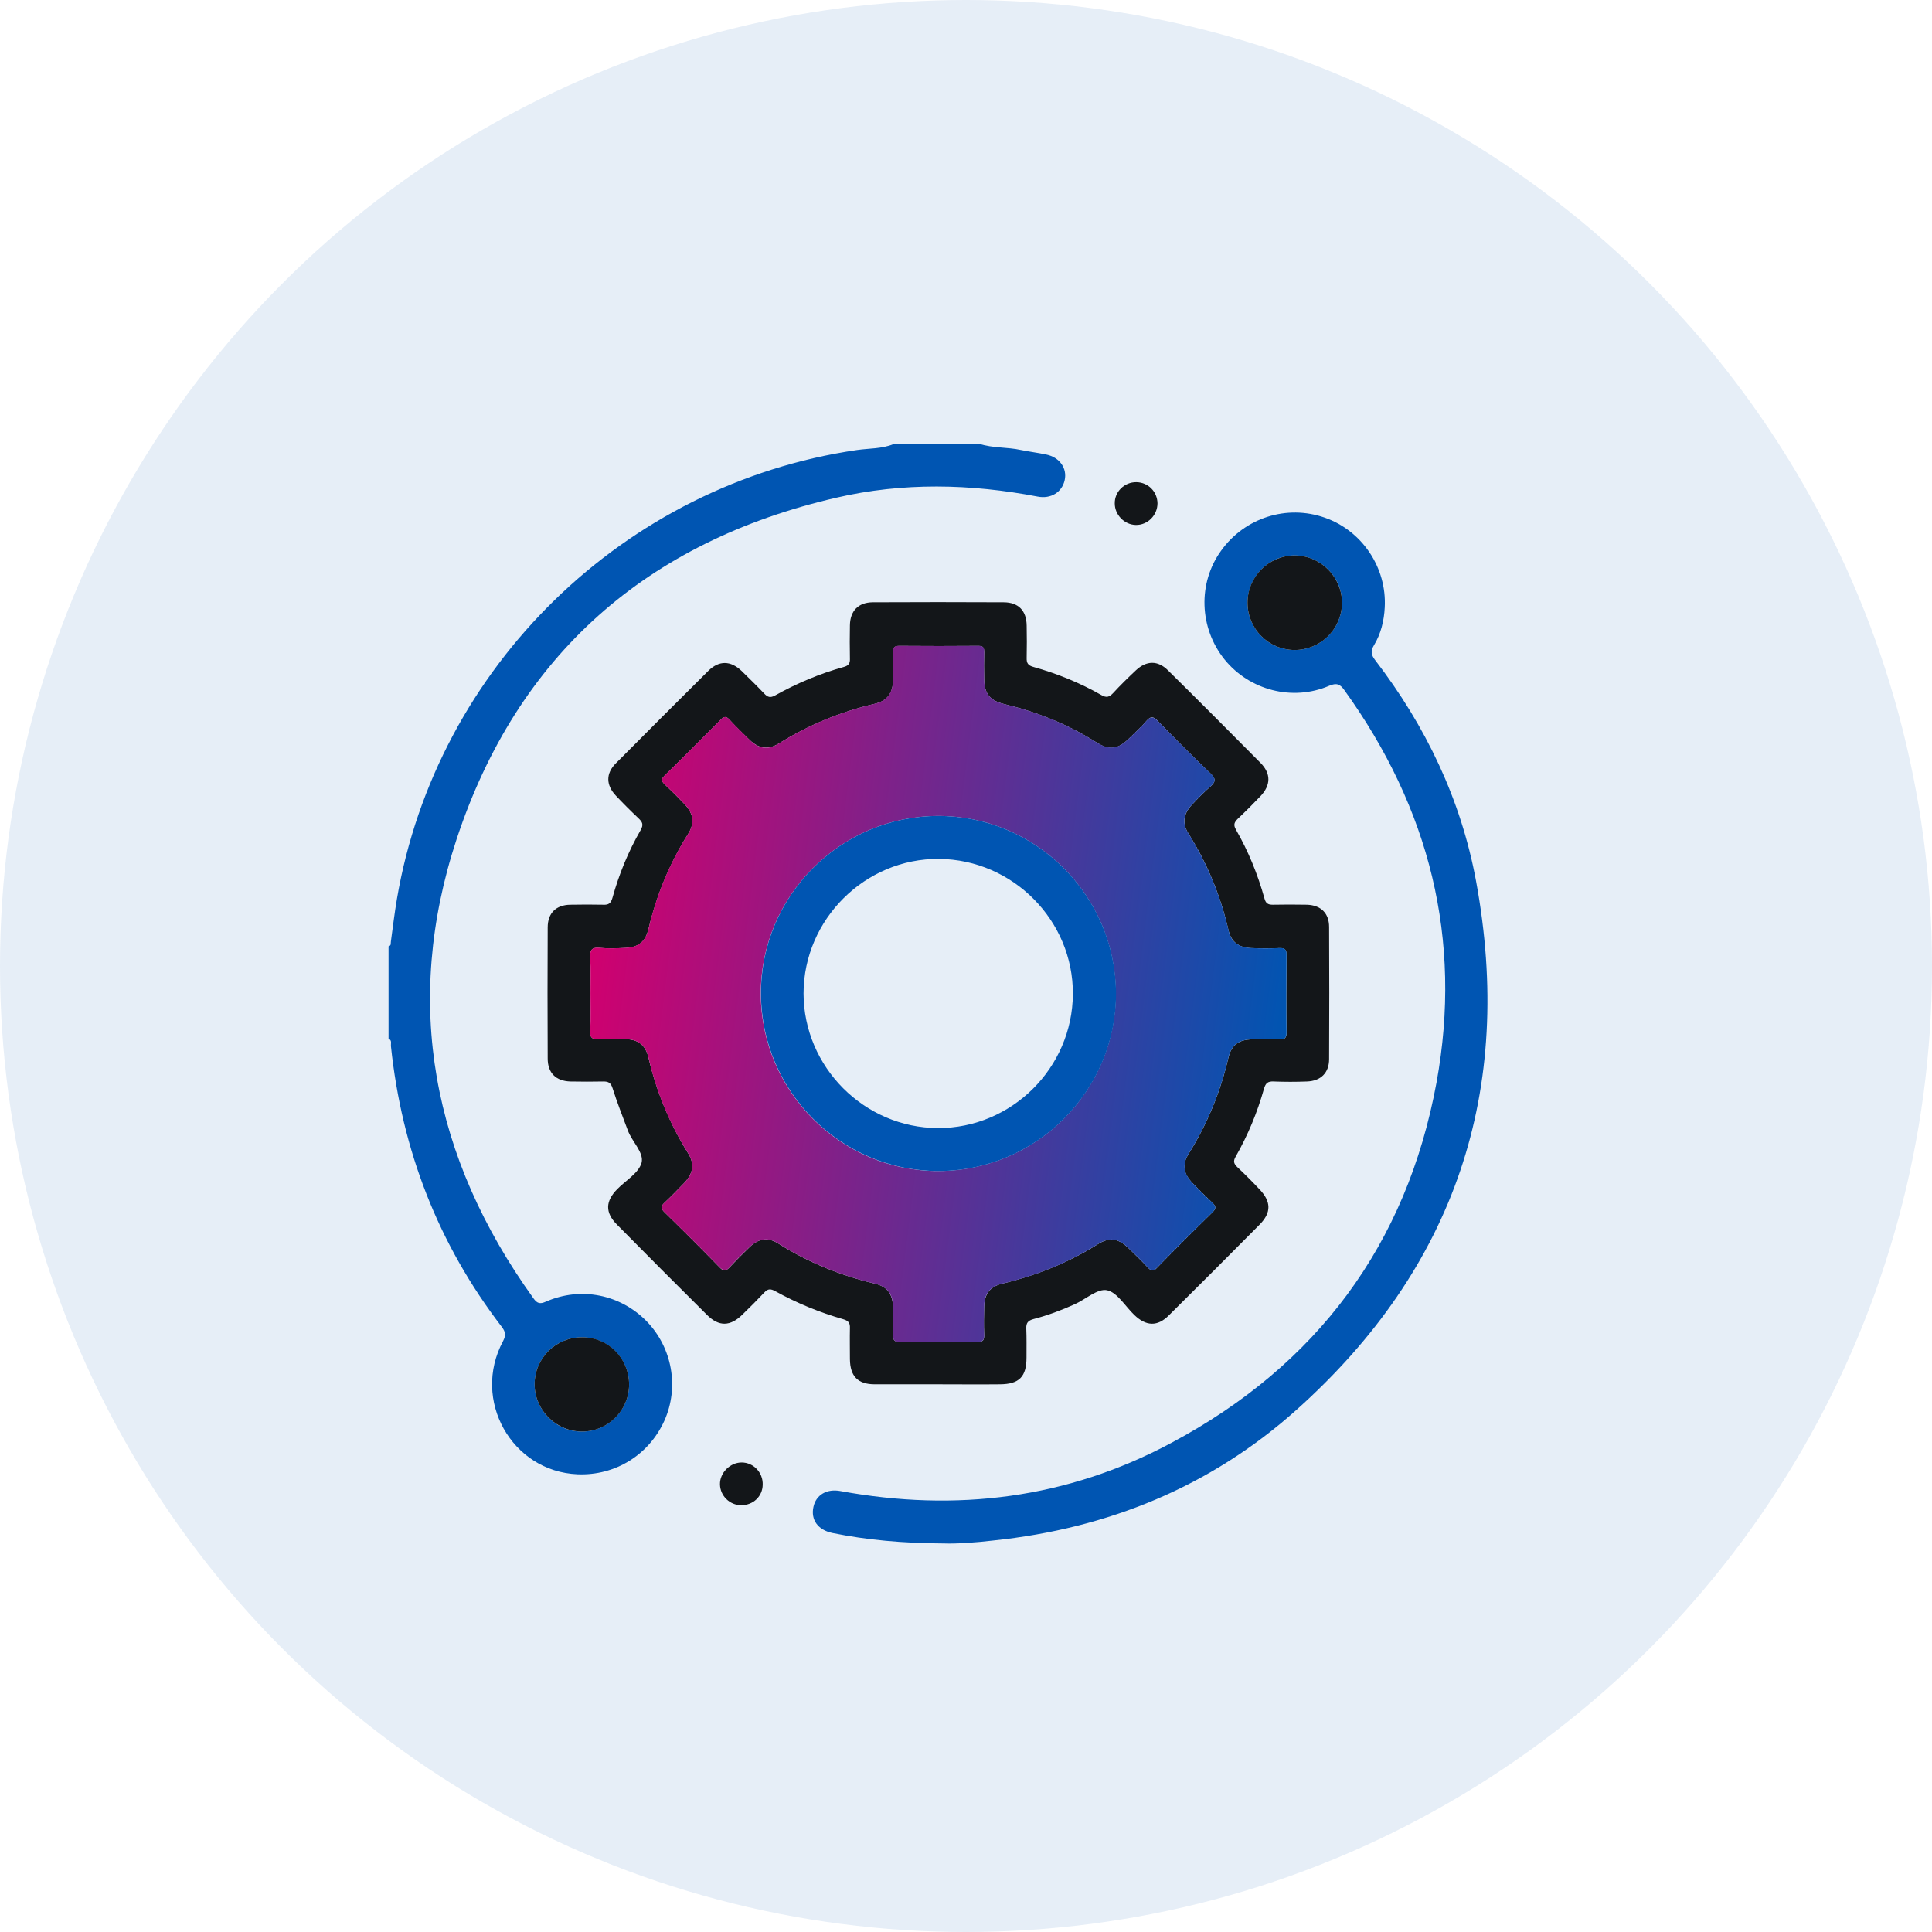 <svg width="35" height="35" viewBox="0 0 35 35" fill="none" xmlns="http://www.w3.org/2000/svg">
<circle cx="17.5" cy="17.5" r="17.5" fill="#0055B2" fill-opacity="0.1"/>
<g clip-path="url(#clip0_13_8681)">
<path d="M17.739 8.039C17.985 8.121 18.245 8.097 18.494 8.152C18.646 8.183 18.802 8.202 18.953 8.234C19.195 8.284 19.335 8.483 19.288 8.697C19.241 8.915 19.039 9.043 18.798 8.996C17.58 8.763 16.358 8.736 15.152 9.016C11.724 9.806 9.374 11.864 8.273 15.199C7.292 18.175 7.833 20.973 9.662 23.518C9.728 23.611 9.778 23.631 9.891 23.58C10.522 23.304 11.238 23.448 11.716 23.938C12.179 24.416 12.307 25.132 12.035 25.739C11.755 26.358 11.144 26.736 10.463 26.708C9.269 26.658 8.541 25.362 9.113 24.296C9.167 24.191 9.16 24.132 9.094 24.043C7.938 22.537 7.28 20.837 7.082 18.95C7.078 18.907 7.105 18.845 7.039 18.817C7.039 18.261 7.039 17.701 7.039 17.144C7.094 17.129 7.074 17.086 7.082 17.051C7.117 16.794 7.148 16.537 7.191 16.284C7.907 12.082 11.307 8.767 15.529 8.152C15.747 8.121 15.973 8.132 16.183 8.047C16.701 8.039 17.218 8.039 17.739 8.039ZM11.397 25.082C11.397 24.611 11.02 24.23 10.549 24.226C10.07 24.222 9.681 24.607 9.685 25.086C9.689 25.553 10.078 25.938 10.545 25.934C11.012 25.934 11.397 25.549 11.397 25.082Z" fill="#0055B2"/>
<path d="M16.996 25.078C16.615 25.078 16.23 25.078 15.848 25.078C15.541 25.078 15.401 24.934 15.397 24.623C15.397 24.436 15.393 24.246 15.397 24.059C15.401 23.966 15.37 23.927 15.276 23.899C14.845 23.775 14.436 23.608 14.043 23.39C13.965 23.347 13.911 23.343 13.848 23.413C13.72 23.549 13.588 23.681 13.451 23.814C13.23 24.032 13.024 24.036 12.809 23.822C12.261 23.277 11.716 22.732 11.175 22.183C10.961 21.966 10.965 21.763 11.183 21.541C11.335 21.386 11.572 21.25 11.623 21.063C11.669 20.88 11.448 20.681 11.374 20.479C11.28 20.226 11.179 19.973 11.097 19.713C11.066 19.619 11.027 19.592 10.934 19.592C10.732 19.596 10.533 19.596 10.331 19.592C10.07 19.584 9.922 19.436 9.922 19.176C9.918 18.386 9.918 17.592 9.922 16.802C9.922 16.541 10.074 16.394 10.331 16.39C10.533 16.386 10.732 16.386 10.934 16.39C11.027 16.394 11.066 16.363 11.094 16.269C11.214 15.837 11.382 15.425 11.607 15.036C11.662 14.938 11.638 14.892 11.568 14.825C11.428 14.693 11.288 14.553 11.156 14.413C10.977 14.222 10.973 14.012 11.156 13.829C11.712 13.269 12.273 12.709 12.833 12.152C13.027 11.962 13.234 11.966 13.432 12.152C13.572 12.289 13.712 12.425 13.845 12.565C13.907 12.631 13.954 12.646 14.039 12.6C14.436 12.378 14.852 12.203 15.288 12.082C15.374 12.059 15.401 12.016 15.397 11.931C15.393 11.728 15.393 11.53 15.397 11.328C15.401 11.067 15.549 10.915 15.806 10.911C16.596 10.907 17.389 10.907 18.179 10.911C18.451 10.911 18.596 11.063 18.599 11.335C18.603 11.53 18.603 11.724 18.599 11.919C18.596 12.012 18.623 12.055 18.72 12.082C19.152 12.203 19.564 12.37 19.953 12.592C20.047 12.646 20.097 12.627 20.164 12.557C20.296 12.413 20.436 12.277 20.576 12.145C20.767 11.966 20.973 11.958 21.16 12.145C21.724 12.701 22.28 13.261 22.837 13.822C23.027 14.016 23.023 14.222 22.837 14.421C22.704 14.561 22.564 14.701 22.424 14.833C22.362 14.896 22.339 14.938 22.389 15.028C22.615 15.421 22.786 15.841 22.907 16.277C22.93 16.363 22.969 16.39 23.055 16.39C23.261 16.386 23.471 16.386 23.677 16.39C23.926 16.398 24.078 16.541 24.078 16.794C24.082 17.592 24.082 18.39 24.078 19.187C24.078 19.436 23.926 19.584 23.677 19.592C23.475 19.6 23.276 19.6 23.074 19.592C22.973 19.588 22.93 19.615 22.899 19.721C22.778 20.152 22.607 20.565 22.385 20.954C22.335 21.04 22.354 21.086 22.42 21.148C22.553 21.273 22.681 21.401 22.806 21.534C23.031 21.763 23.039 21.966 22.813 22.191C22.269 22.74 21.724 23.285 21.175 23.829C20.969 24.036 20.763 24.028 20.549 23.822C20.385 23.666 20.241 23.413 20.055 23.374C19.883 23.339 19.669 23.538 19.471 23.627C19.23 23.736 18.981 23.829 18.724 23.896C18.623 23.923 18.588 23.966 18.592 24.067C18.599 24.242 18.596 24.417 18.596 24.592C18.596 24.942 18.463 25.075 18.117 25.078C17.747 25.082 17.37 25.078 16.996 25.078ZM10.697 17.997C10.697 18.222 10.704 18.452 10.693 18.678C10.685 18.802 10.732 18.833 10.845 18.826C11.008 18.818 11.168 18.822 11.331 18.826C11.56 18.829 11.693 18.931 11.747 19.156C11.891 19.771 12.129 20.351 12.463 20.888C12.588 21.086 12.56 21.257 12.393 21.433C12.276 21.553 12.16 21.674 12.035 21.791C11.965 21.857 11.973 21.896 12.039 21.962C12.378 22.292 12.712 22.627 13.043 22.966C13.109 23.036 13.152 23.028 13.214 22.962C13.335 22.833 13.459 22.709 13.584 22.588C13.743 22.436 13.911 22.409 14.097 22.526C14.638 22.868 15.222 23.106 15.845 23.253C16.078 23.308 16.171 23.44 16.179 23.689C16.183 23.853 16.183 24.012 16.179 24.176C16.175 24.269 16.195 24.312 16.304 24.312C16.771 24.304 17.238 24.304 17.704 24.312C17.813 24.312 17.833 24.273 17.829 24.176C17.821 24.008 17.825 23.837 17.829 23.67C17.837 23.436 17.934 23.308 18.16 23.253C18.774 23.106 19.354 22.876 19.891 22.538C20.097 22.409 20.257 22.433 20.436 22.604C20.557 22.721 20.677 22.837 20.794 22.962C20.856 23.028 20.895 23.04 20.961 22.966C21.292 22.627 21.627 22.292 21.965 21.962C22.047 21.884 22.02 21.841 21.953 21.779C21.837 21.67 21.72 21.553 21.607 21.436C21.436 21.261 21.409 21.094 21.537 20.896C21.872 20.359 22.109 19.783 22.253 19.164C22.308 18.931 22.44 18.833 22.685 18.829C22.848 18.826 23.008 18.826 23.171 18.829C23.265 18.833 23.308 18.814 23.308 18.705C23.3 18.238 23.304 17.771 23.308 17.304C23.308 17.199 23.273 17.172 23.175 17.176C23.008 17.183 22.837 17.183 22.669 17.176C22.444 17.168 22.308 17.067 22.257 16.86C22.113 16.23 21.872 15.643 21.526 15.094C21.413 14.911 21.44 14.74 21.592 14.58C21.697 14.467 21.806 14.355 21.922 14.254C22.02 14.168 22.035 14.114 21.93 14.012C21.607 13.705 21.292 13.386 20.981 13.067C20.903 12.985 20.852 12.962 20.767 13.063C20.677 13.172 20.568 13.265 20.467 13.366C20.249 13.58 20.101 13.604 19.848 13.44C19.335 13.117 18.778 12.896 18.191 12.755C17.934 12.693 17.833 12.569 17.829 12.304C17.825 12.141 17.825 11.981 17.829 11.818C17.829 11.74 17.817 11.701 17.728 11.701C17.249 11.705 16.767 11.705 16.288 11.701C16.203 11.701 16.179 11.732 16.179 11.814C16.183 11.981 16.183 12.152 16.179 12.32C16.175 12.561 16.074 12.697 15.841 12.752C15.226 12.896 14.65 13.133 14.113 13.467C13.918 13.588 13.751 13.565 13.584 13.409C13.459 13.289 13.331 13.164 13.214 13.036C13.156 12.973 13.117 12.977 13.059 13.036C12.72 13.378 12.382 13.717 12.039 14.051C11.977 14.114 11.981 14.149 12.039 14.207C12.168 14.328 12.292 14.452 12.409 14.576C12.564 14.744 12.588 14.915 12.467 15.106C12.129 15.643 11.895 16.218 11.747 16.833C11.693 17.059 11.568 17.16 11.335 17.172C11.179 17.18 11.024 17.187 10.868 17.172C10.712 17.156 10.685 17.218 10.693 17.355C10.704 17.569 10.697 17.783 10.697 17.997Z" fill="#131619"/>
<path d="M17.105 27.961C16.347 27.957 15.709 27.899 15.078 27.771C14.818 27.716 14.685 27.533 14.736 27.3C14.782 27.082 14.977 26.965 15.226 27.012C17.323 27.397 19.335 27.148 21.218 26.14C23.852 24.736 25.483 22.553 26.024 19.611C26.498 17.012 25.895 14.642 24.354 12.502C24.277 12.393 24.214 12.366 24.078 12.424C23.417 12.708 22.635 12.506 22.183 11.946C21.724 11.374 21.697 10.564 22.121 9.977C22.549 9.378 23.312 9.136 24 9.378C24.677 9.615 25.125 10.284 25.086 11.004C25.074 11.245 25.016 11.483 24.891 11.689C24.825 11.798 24.841 11.864 24.911 11.957C25.829 13.152 26.467 14.483 26.74 15.961C27.44 19.751 26.362 22.969 23.487 25.541C21.93 26.934 20.074 27.689 18 27.907C17.666 27.946 17.327 27.969 17.105 27.961ZM23.448 11.775C23.919 11.778 24.304 11.401 24.312 10.93C24.319 10.456 23.926 10.062 23.452 10.062C22.985 10.062 22.603 10.448 22.6 10.918C22.6 11.389 22.977 11.771 23.448 11.775Z" fill="#0055B2"/>
<path d="M20.588 8.735C20.802 8.739 20.965 8.907 20.969 9.117C20.969 9.335 20.79 9.514 20.576 9.51C20.37 9.506 20.195 9.327 20.195 9.121C20.191 8.907 20.37 8.732 20.588 8.735Z" fill="#131619"/>
<path d="M13.428 27.268C13.218 27.268 13.047 27.097 13.043 26.891C13.039 26.681 13.226 26.494 13.436 26.494C13.65 26.494 13.825 26.677 13.817 26.899C13.813 27.109 13.646 27.268 13.428 27.268Z" fill="#131619"/>
<path d="M11.397 25.082C11.397 25.552 11.012 25.934 10.545 25.934C10.078 25.934 9.689 25.552 9.685 25.085C9.681 24.607 10.07 24.222 10.549 24.226C11.02 24.226 11.397 24.607 11.397 25.082Z" fill="#131619"/>
<path d="M10.697 17.996C10.697 17.782 10.704 17.568 10.693 17.354C10.685 17.218 10.712 17.155 10.868 17.171C11.023 17.187 11.179 17.179 11.335 17.171C11.568 17.159 11.693 17.058 11.747 16.832C11.891 16.218 12.128 15.638 12.467 15.105C12.588 14.91 12.564 14.743 12.409 14.576C12.288 14.447 12.163 14.323 12.039 14.206C11.977 14.148 11.977 14.113 12.039 14.05C12.381 13.716 12.72 13.373 13.058 13.035C13.117 12.976 13.156 12.973 13.214 13.035C13.335 13.163 13.459 13.284 13.584 13.408C13.747 13.568 13.918 13.591 14.113 13.467C14.65 13.132 15.226 12.895 15.841 12.751C16.074 12.696 16.171 12.56 16.179 12.319C16.183 12.152 16.183 11.98 16.179 11.813C16.175 11.731 16.198 11.7 16.288 11.7C16.767 11.704 17.249 11.704 17.728 11.7C17.821 11.7 17.833 11.743 17.829 11.817C17.825 11.98 17.825 12.14 17.829 12.303C17.833 12.568 17.934 12.692 18.191 12.755C18.782 12.895 19.335 13.117 19.848 13.44C20.101 13.599 20.253 13.576 20.467 13.366C20.568 13.264 20.677 13.171 20.767 13.062C20.848 12.965 20.899 12.988 20.98 13.066C21.292 13.385 21.607 13.704 21.93 14.011C22.035 14.109 22.023 14.167 21.922 14.253C21.805 14.354 21.697 14.467 21.591 14.58C21.44 14.739 21.412 14.91 21.525 15.093C21.868 15.642 22.113 16.229 22.257 16.86C22.303 17.066 22.444 17.167 22.669 17.175C22.837 17.183 23.008 17.183 23.175 17.175C23.272 17.171 23.311 17.194 23.307 17.303C23.303 17.77 23.3 18.237 23.307 18.704C23.307 18.813 23.265 18.832 23.171 18.829C23.008 18.821 22.848 18.825 22.685 18.829C22.44 18.832 22.307 18.93 22.253 19.163C22.109 19.778 21.872 20.358 21.537 20.895C21.412 21.097 21.44 21.261 21.607 21.436C21.72 21.552 21.833 21.669 21.953 21.778C22.019 21.84 22.047 21.883 21.965 21.961C21.627 22.292 21.292 22.626 20.961 22.965C20.891 23.035 20.852 23.023 20.794 22.961C20.677 22.836 20.56 22.72 20.436 22.603C20.257 22.432 20.097 22.408 19.891 22.537C19.354 22.875 18.778 23.109 18.16 23.253C17.934 23.307 17.833 23.436 17.829 23.669C17.825 23.836 17.821 24.008 17.829 24.175C17.833 24.272 17.809 24.311 17.704 24.311C17.237 24.303 16.77 24.303 16.303 24.311C16.195 24.311 16.175 24.272 16.179 24.175C16.187 24.012 16.183 23.852 16.179 23.689C16.175 23.443 16.082 23.311 15.844 23.253C15.222 23.105 14.638 22.867 14.097 22.525C13.911 22.408 13.747 22.436 13.584 22.587C13.455 22.708 13.331 22.832 13.214 22.961C13.152 23.027 13.113 23.031 13.043 22.965C12.712 22.626 12.377 22.292 12.039 21.961C11.973 21.899 11.965 21.856 12.035 21.79C12.159 21.677 12.276 21.556 12.393 21.432C12.56 21.257 12.588 21.089 12.463 20.887C12.124 20.35 11.891 19.774 11.747 19.155C11.693 18.93 11.56 18.829 11.331 18.825C11.167 18.821 11.008 18.817 10.844 18.825C10.728 18.832 10.685 18.801 10.693 18.677C10.704 18.447 10.697 18.222 10.697 17.996ZM16.992 14.782C15.222 14.786 13.778 16.237 13.782 18.004C13.786 19.774 15.241 21.222 17.004 21.214C18.774 21.21 20.222 19.755 20.214 17.992C20.21 16.222 18.759 14.778 16.992 14.782Z" fill="url(#paint0_linear_13_8681)"/>
<path d="M23.448 11.775C22.977 11.771 22.6 11.389 22.6 10.918C22.6 10.448 22.981 10.066 23.452 10.062C23.927 10.062 24.316 10.456 24.312 10.93C24.304 11.401 23.919 11.778 23.448 11.775Z" fill="#131619"/>
<path d="M16.992 14.782C18.759 14.778 20.21 16.222 20.218 17.992C20.226 19.755 18.774 21.21 17.008 21.214C15.241 21.218 13.79 19.771 13.786 18.004C13.778 16.238 15.222 14.786 16.992 14.782ZM16.992 20.436C18.327 20.44 19.428 19.346 19.436 18.008C19.444 16.677 18.35 15.572 17.012 15.56C15.673 15.549 14.56 16.654 14.557 17.996C14.56 19.331 15.658 20.432 16.992 20.436Z" fill="#0055B2"/>
</g>
<defs>
<linearGradient id="paint0_linear_13_8681" x1="11.255" y1="12.819" x2="23.818" y2="14.385" gradientUnits="userSpaceOnUse">
<stop stop-color="#D0006F"/>
<stop offset="1" stop-color="#0055B2"/>
</linearGradient>
<clipPath id="clip0_13_8681">
<rect width="20" height="20" fill="white" transform="translate(7 8)"/>
</clipPath>
</defs>
</svg>
